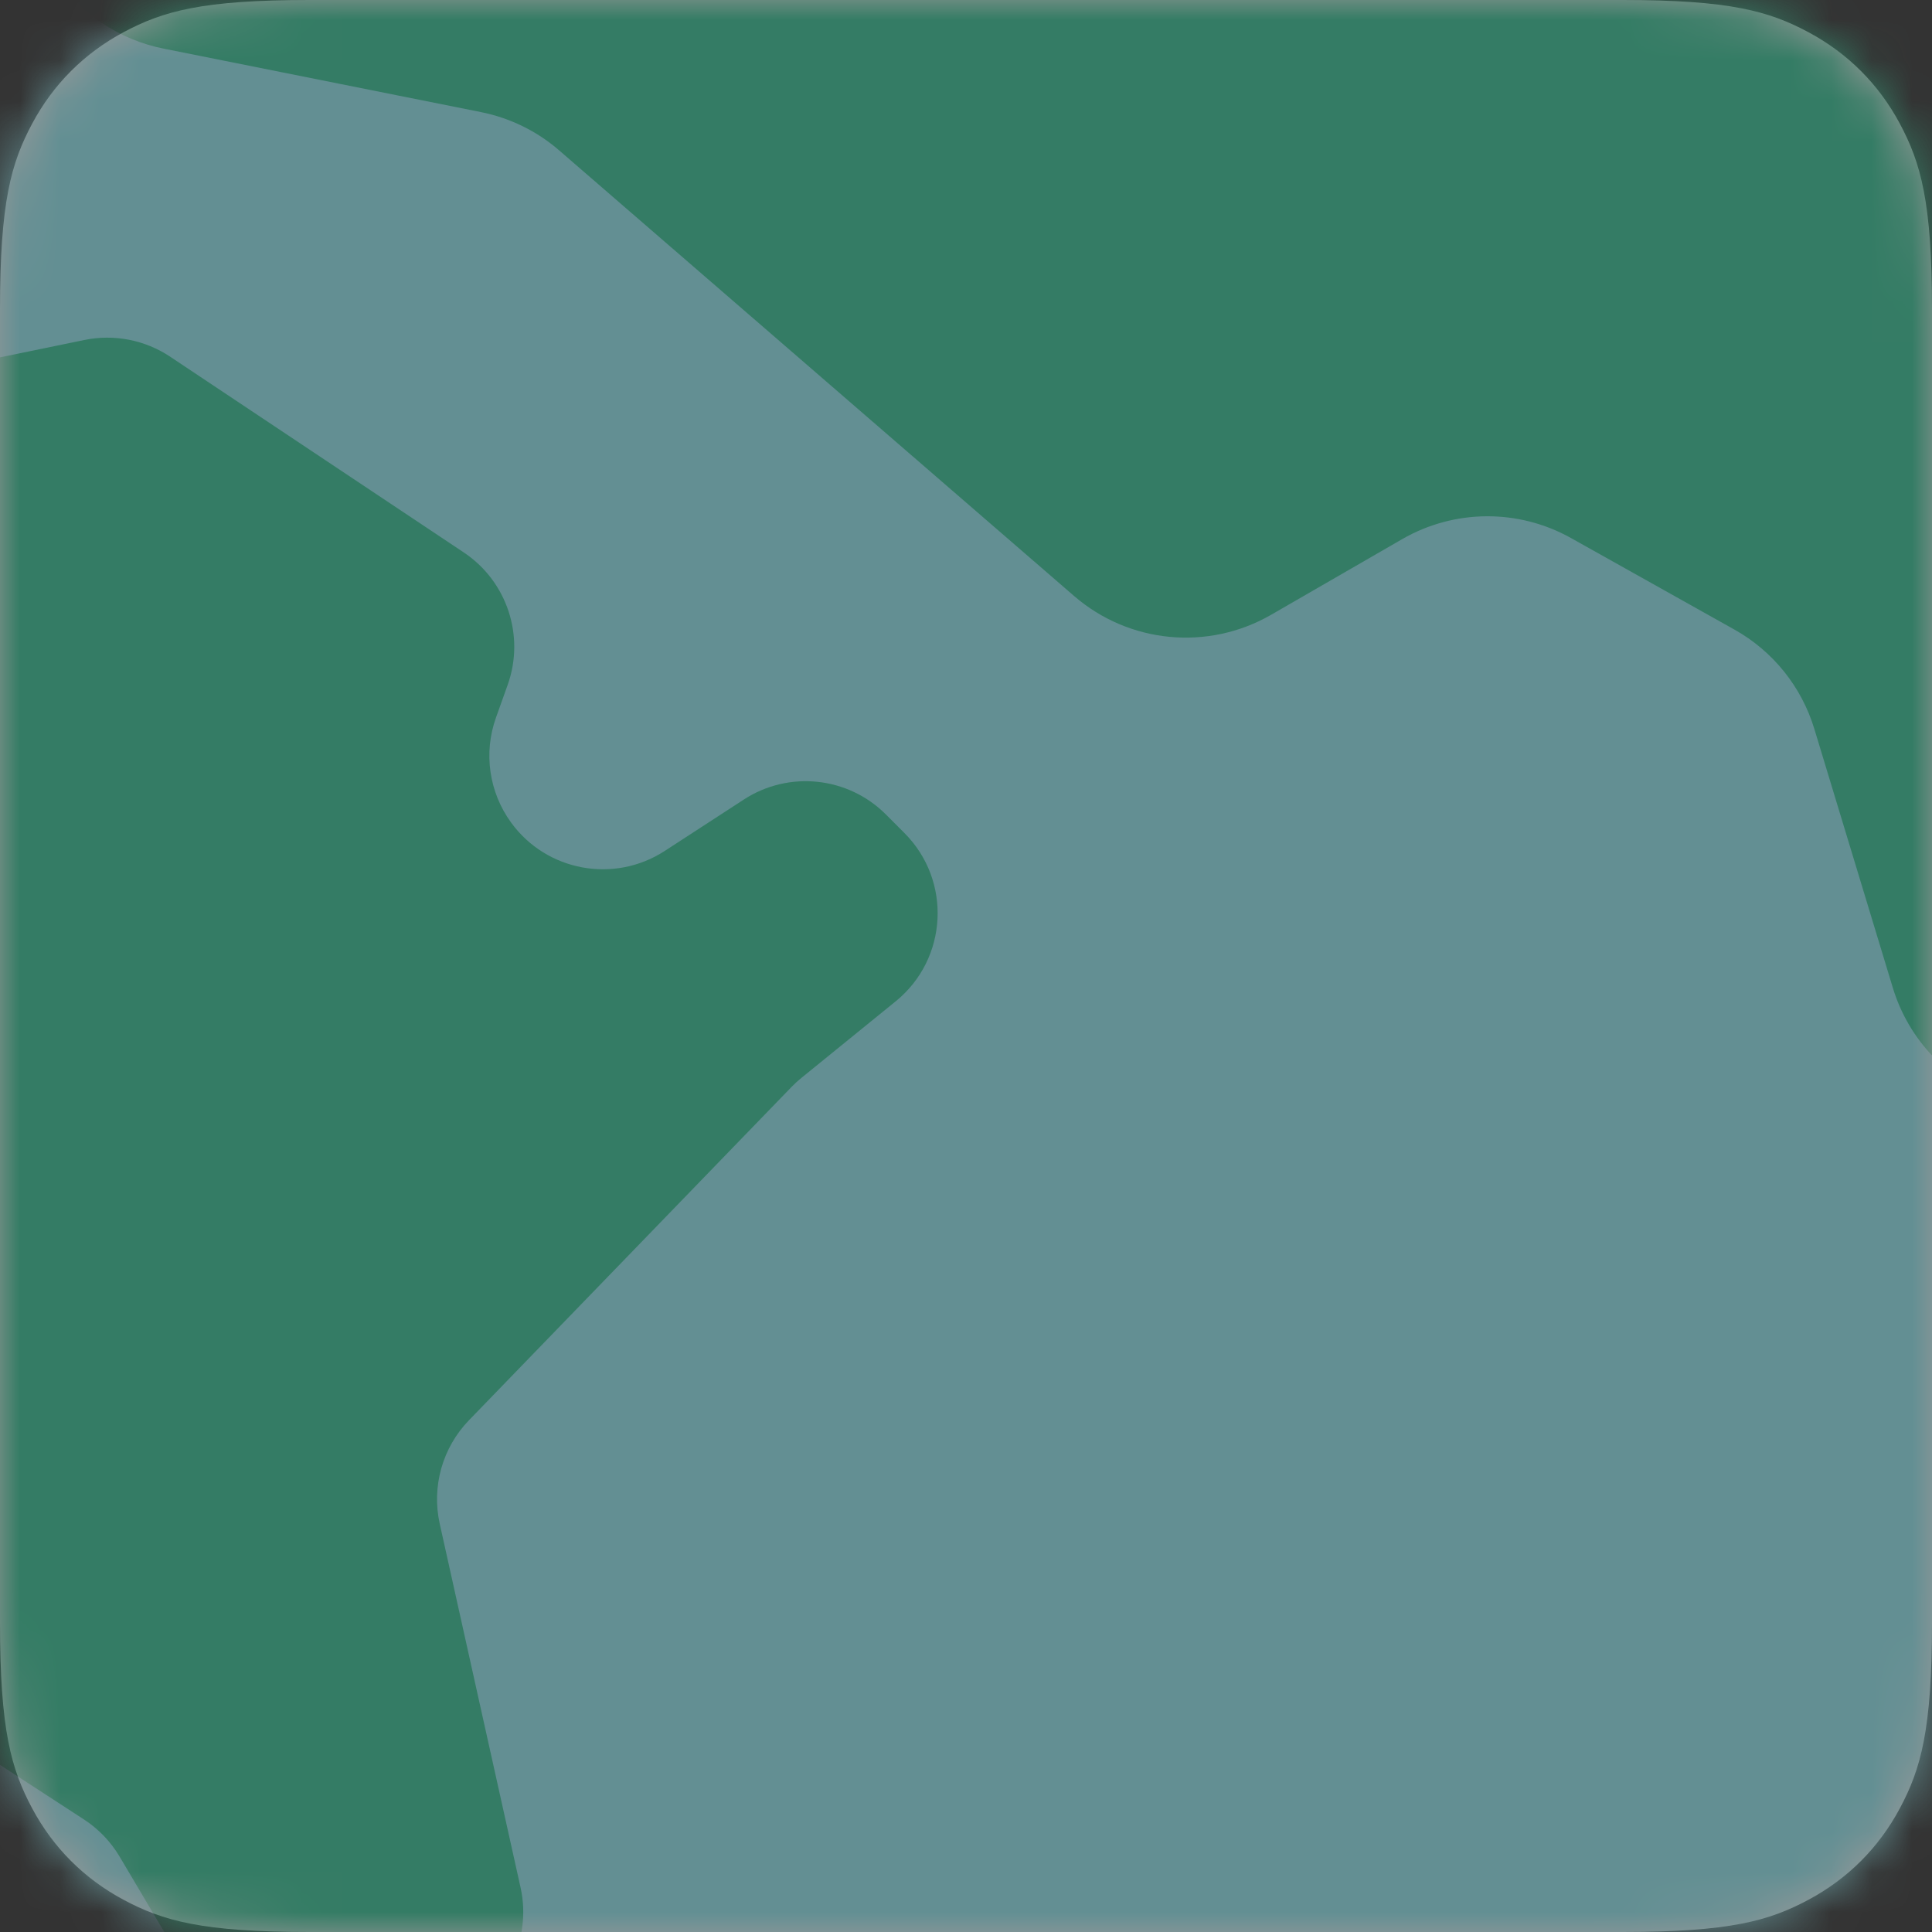 <?xml version="1.0" encoding="UTF-8"?>
<svg width="48px" height="48px" viewBox="0 0 48 48" version="1.1" xmlns="http://www.w3.org/2000/svg" xmlns:xlink="http://www.w3.org/1999/xlink">
    <rect x="0" y="0" width="48" height="48" fill="#333333" stroke="none"/>
    <title>Icn / Custom / Location</title>
    <defs>
        <path d="M7.692,-3.10752092e-16 L40.308,3.10752092e-16 C42.983,-1.80555915e-16 43.953,0.278 44.931,0.801 C45.908,1.324 46.676,2.092 47.199,3.069 C47.722,4.047 48,5.017 48,7.692 L48,40.308 C48,42.983 47.722,43.953 47.199,44.931 C46.676,45.908 45.908,46.676 44.931,47.199 C43.953,47.722 42.983,48 40.308,48 L7.692,48 C5.017,48 4.047,47.722 3.069,47.199 C2.092,46.676 1.324,45.908 0.801,44.931 C0.278,43.953 1.2037061e-16,42.983 -2.07168062e-16,40.308 L2.07168062e-16,7.692 C-1.2037061e-16,5.017 0.278,4.047 0.801,3.069 C1.324,2.092 2.092,1.324 3.069,0.801 C4.047,0.278 5.017,1.80555915e-16 7.692,-3.10752092e-16 Z" id="path-1"></path>
    </defs>
    <g id="Icn-/-Custom-/-Location" stroke="none" stroke-width="1" fill="none" fill-rule="evenodd" opacity="0.5">
        <g id="Mixin-/-Button-/-Fill-/-Default">
            <mask id="mask-2" fill="white">
                <use xlink:href="#path-1"></use>
            </mask>
            <use id="💨-Shadow" fill="#FFFFFF" xlink:href="#path-1"></use>
            <g id="Map" mask="url(#mask-2)">
                <g transform="translate(-16, -16)" id="Path">
                    <path d="M79.87,40.068 C79.87,62.049 62.049,79.87 40.068,79.87 C18.087,79.87 0.267,62.049 0.267,40.068 C0.267,18.087 18.087,0.267 40.068,0.267 C62.049,0.267 79.87,18.087 79.87,40.068 Z" fill="#93ECF4"></path>
                    <path d="M40.068,0.267 C30.036,0.267 20.872,3.98 13.872,10.105 L17.356,15.385 C17.98,16.33 18.955,16.987 20.065,17.208 L27.948,18.785 C28.668,18.929 29.339,19.256 29.893,19.737 L42.685,30.807 C44.051,31.989 46.016,32.177 47.581,31.274 L50.838,29.394 C52.134,28.647 53.726,28.637 55.032,29.368 L59.09,31.641 C60.047,32.176 60.76,33.062 61.077,34.112 L63.026,40.539 C63.415,41.824 64.386,42.847 65.648,43.301 L68.727,44.409 C70.021,44.875 71.402,43.982 71.507,42.611 C71.567,41.839 71.192,41.097 70.535,40.687 L68.94,39.69 C67.572,38.834 66.807,37.276 66.967,35.671 L67.312,32.231 C67.497,30.375 68.872,28.858 70.7,28.492 C71.679,28.297 72.558,27.762 73.181,26.983 L76.156,23.264 C69.82,9.682 56.045,0.267 40.068,0.267 L40.068,0.267 Z" fill="#36C697"></path>
                    <path d="M8.238,38.696 L8.733,28.536 C8.796,27.251 9.721,26.171 10.981,25.912 L18.096,24.447 C18.834,24.295 19.602,24.445 20.228,24.862 L27.521,29.724 C28.597,30.441 29.048,31.8 28.612,33.018 L28.322,33.83 C28.009,34.707 28.149,35.682 28.698,36.436 C29.579,37.648 31.256,37.958 32.514,37.142 L34.479,35.865 C35.595,35.138 37.068,35.293 38.009,36.234 L38.469,36.695 C39.652,37.878 39.552,39.822 38.254,40.877 L35.912,42.779 C35.825,42.85 35.742,42.925 35.664,43.006 L27.652,51.285 C26.992,51.966 26.72,52.933 26.925,53.858 L28.932,62.889 C29.008,63.225 29.02,63.573 28.969,63.914 L28.358,68.045 C28.086,69.875 26.158,70.951 24.458,70.224 L24.381,70.19 C23.831,69.954 23.37,69.551 23.066,69.036 L18.972,62.128 C18.751,61.755 18.447,61.438 18.083,61.202 L14.013,58.556 C13.098,57.961 12.608,56.89 12.758,55.807 L13.51,50.347 C13.651,49.332 13.229,48.321 12.41,47.706 L9.83,45.771 C9.198,45.298 8.794,44.581 8.716,43.797 L8.247,39.114 C8.234,38.975 8.231,38.836 8.238,38.696 Z" fill="#36C697"></path>
                </g>
            </g>
        </g>
    </g>
</svg>
